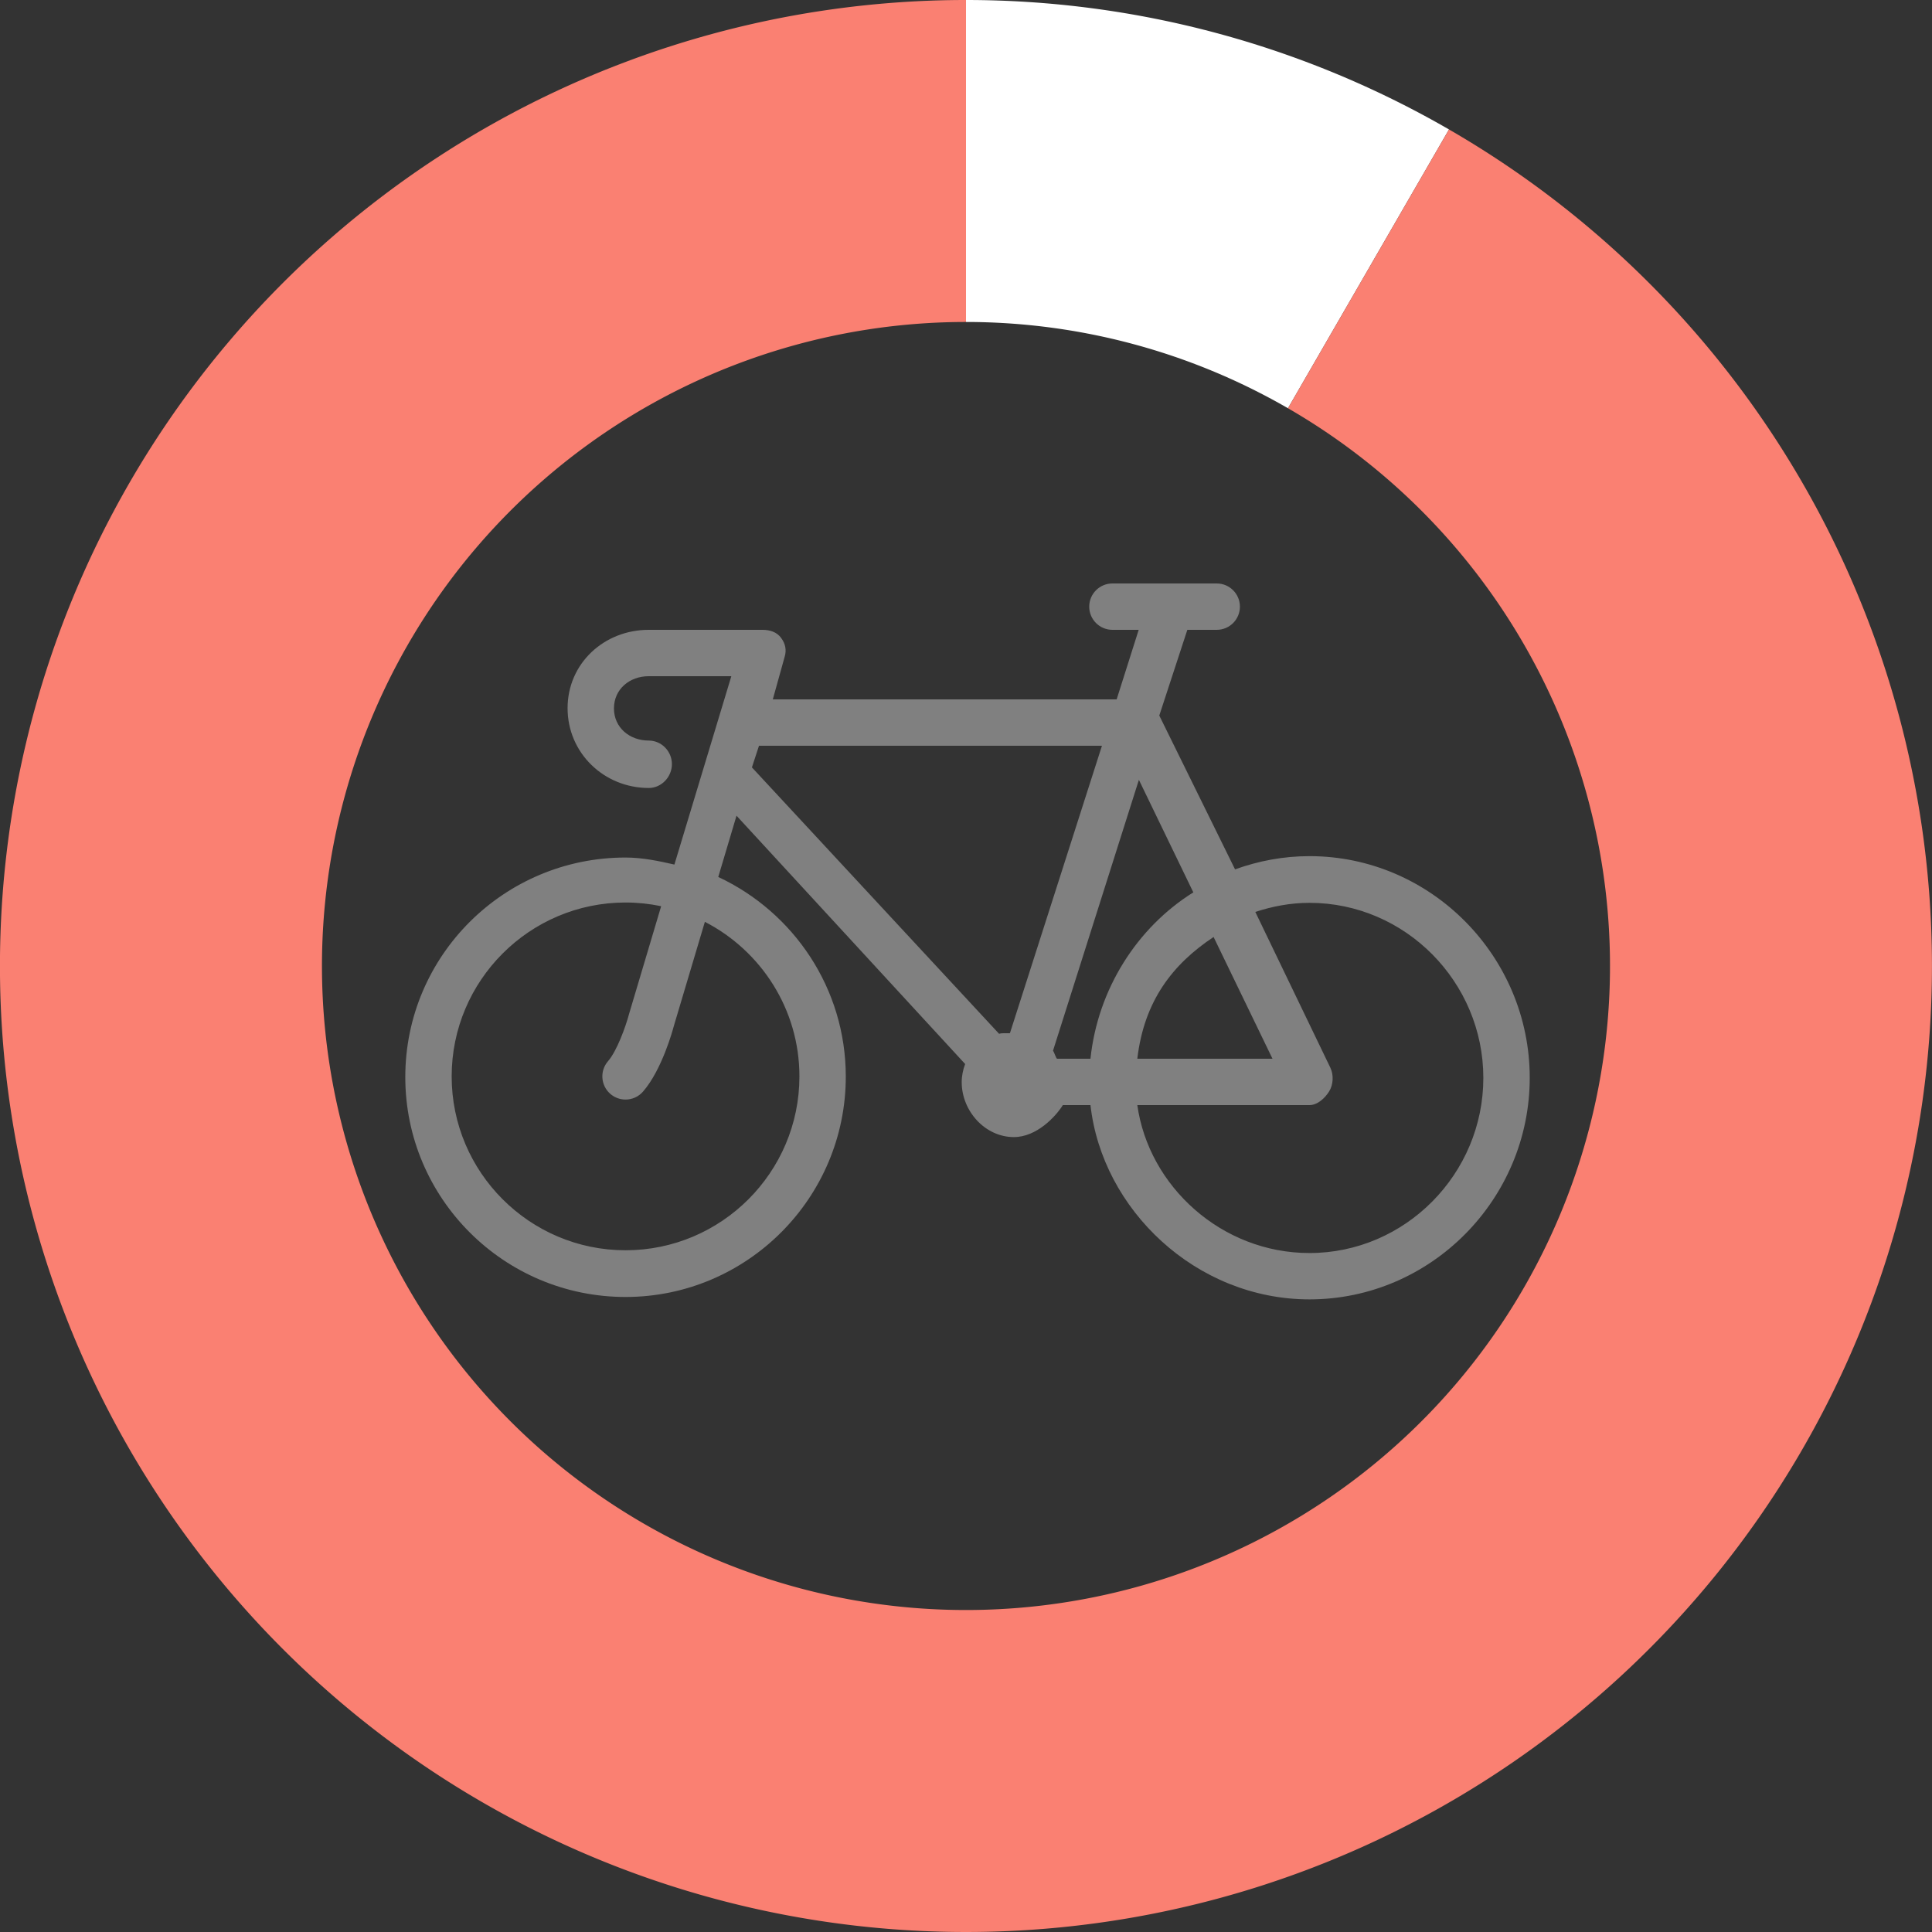 <?xml version="1.0" standalone="no"?>
<svg width="26" height="26" xmlns="http://www.w3.org/2000/svg"><rect width="100%" height="100%" fill="#333333" stroke="none"/><g><path d="M79.63,40.523c-2.256,0-4.41,0.416-6.42,1.141l-6.536-13.27L69.094,21h2.536c1.104,0,2-0.896,2-2s-0.896-2-2-2  h-9c-1.104,0-2,0.896-2,2s0.896,2,2,2h2.268l-1.902,6H33.333l1.021-3.667c0.182-0.605,0.064-1.142-0.312-1.648S33.069,21,32.438,21  H22.63c-3.859,0-7,2.902-7,6.762s3.141,6.881,7,6.881c1.104,0,2-0.955,2-2.06s-0.896-2.031-2-2.031c-1.654,0-3-1.121-3-2.775  S20.976,25,22.63,25h7.126l-4.911,16.249c-1.358-0.31-2.765-0.606-4.215-0.606c-10.477,0-19,8.464-19,18.939  c0,10.477,8.523,18.97,19,18.97s19-8.537,19-19.014c0-7.615-4.516-14.19-11.001-17.218l1.574-5.286l19.724,21.421  c-0.184,0.49-0.297,1.013-0.297,1.567c0,2.486,2.015,4.737,4.5,4.737c1.957,0,3.604-1.761,4.225-2.761h2.383  c1.003,9,9.092,16.761,18.893,16.761c10.477,0,19-8.642,19-19.118S90.106,40.523,79.63,40.523z M35.63,59.523  c0,8.271-6.729,15-15,15c-8.271,0-15-6.729-15-15s6.729-15,15-15c1.053,0,2.08,0.111,3.072,0.319l-2.756,9.253  c-0.297,1.119-1.054,3.227-1.826,4.115c-0.725,0.834-0.636,2.098,0.198,2.822c0.378,0.328,0.846,0.49,1.311,0.49  c0.56,0,1.115-0.234,1.511-0.689c1.635-1.881,2.573-5.332,2.656-5.656l2.678-8.987C32.31,48.683,35.63,53.719,35.63,59.523z   M69.611,43.648C64.765,46.671,61.364,52,60.737,58H57.87c-0.107,0-0.238-0.542-0.366-0.688l7.411-23.371L69.611,43.648z   M71.359,47.498L76.44,58H64.779C65.366,53,67.836,49.835,71.359,47.498z M32.142,31h29.586l-7.938,24.796  c-0.323,0.023-0.634-0.037-0.935,0.053L31.532,32.867L32.142,31z M79.63,74.761C72.038,74.761,65.762,69,64.779,62H79.63  c0.688,0,1.329-0.593,1.694-1.177c0.366-0.582,0.406-1.433,0.106-2.052l-6.472-13.435c1.472-0.483,3.039-0.785,4.671-0.785  c8.271,0,15,6.833,15,15.105S87.901,74.761,79.63,74.761z" transform="translate(5.2,5.2) scale(0.156)" fill="grey"></path></g><g transform="translate(0,0)"><g transform="translate(13,13)"><path d="M7.960204194457795e-16,-13A13,13,0,0,1,6.5,-11.258L4.333,-7.506A8.667,8.667,0,0,0,5.306802796305197e-16,-8.667Z" fill="white"></path><path d="M6.5,-11.258A13,13,0,1,1,-2.3880612583373385e-15,-13L-1.5920408388915589e-15,-8.667A8.667,8.667,0,1,0,4.333,-7.506Z" fill="salmon"></path></g></g></svg>
